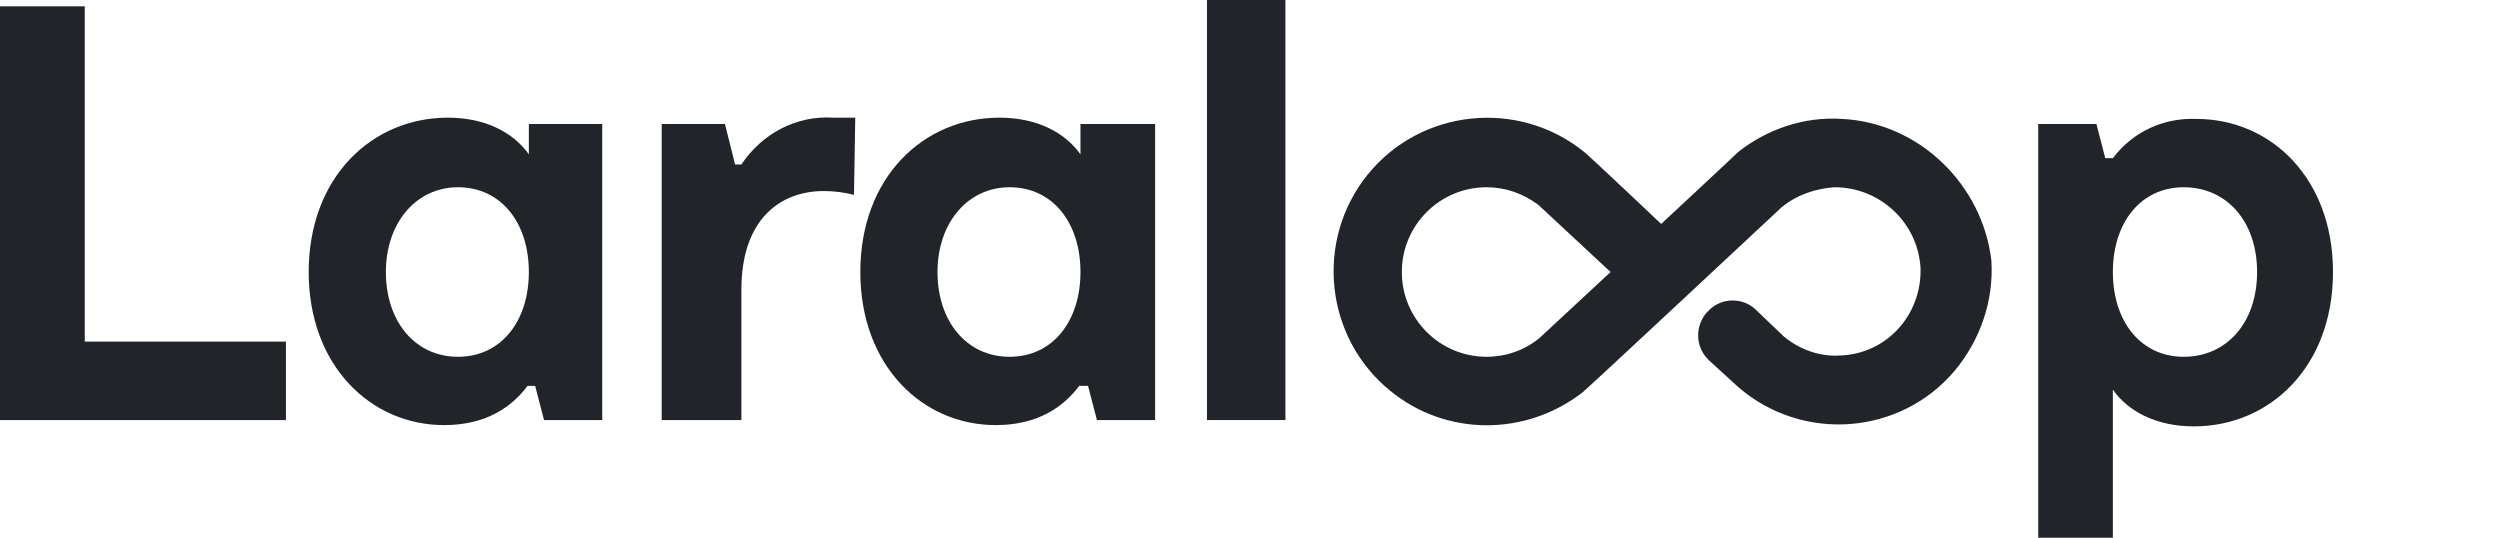 <?xml version="1.0" encoding="utf-8"?>
<!-- Generator: Adobe Illustrator 24.3.0, SVG Export Plug-In . SVG Version: 6.00 Build 0)  -->
<svg version="1.1" id="Layer_1" xmlns="http://www.w3.org/2000/svg" xmlns:xlink="http://www.w3.org/1999/xlink" x="0px" y="0px"
	 viewBox="0 0 197.6 42.5" style="enable-background:new 0 0 197.6 42.5;" xml:space="preserve">
<style type="text/css">
	.st0{fill:#212529;}
</style>
<g id="Layer_2_1_">
	<g id="Layer_1-2">
		<path class="st0" d="M22.6,33.2H0V0.5h6.7V27h15.9C22.6,27,22.6,33.2,22.6,33.2z"/>
		<path class="st0" d="M67.5,15.4c-0.8-0.2-1.6-0.3-2.4-0.3c-3.4,0-6.5,2.2-6.5,7.8v10.3h-6.3V9.8h5l0.8,3.2h0.5
			c1.6-2.4,4.3-3.9,7.3-3.7h1.7L67.5,15.4L67.5,15.4z"/>
		<path class="st0" d="M101.6,33.2h-6.2V0h6.2V33.2z"/>
		<path class="st0" d="M184.4,21.5c0,7.5-5,12.2-11,12.2c-3,0-5.2-1.2-6.4-2.9v11.7h-5.9V9.8h4.6l0.7,2.7h0.6c1.6-2.1,4-3.2,6.6-3.1
			C179.5,9.4,184.4,14.1,184.4,21.5z M178.4,21.5c0-4-2.4-6.7-5.8-6.7s-5.6,2.8-5.6,6.7s2.2,6.7,5.6,6.7S178.4,25.5,178.4,21.5
			L178.4,21.5z"/>
		<path class="st0" d="M145.6,9.4c-3-0.2-5.9,0.8-8.2,2.6c-0.4,0.4-6.1,5.7-6.1,5.7s-5.7-5.4-6.1-5.7c-5.2-4.2-12.9-3.4-17.1,1.8
			s-3.4,12.9,1.8,17.1c4.4,3.6,10.7,3.6,15.2,0.1c0.5-0.4,15.7-14.6,15.7-14.6c1.2-1,2.7-1.5,4.2-1.6c3.6,0,6.6,2.8,6.8,6.4
			c0.1,3.7-2.7,6.8-6.4,6.9c-1.6,0.1-3.2-0.5-4.4-1.5l-2.2-2.1c-1-1-2.7-1-3.7,0l0,0c-1.1,1-1.2,2.8-0.1,3.9l0.1,0.1l2.3,2.1
			c5.1,4.4,12.8,3.8,17.1-1.3c2-2.4,3.1-5.5,2.9-8.7C156.7,14.6,151.7,9.7,145.6,9.4z M121.7,26.7c-1.2,1-2.7,1.5-4.2,1.5
			c-3.7,0-6.7-3-6.7-6.7s3-6.7,6.7-6.7c1.5,0,2.9,0.5,4.1,1.4l5.7,5.3L121.7,26.7z"/>
	</g>
</g>
<path class="st0" d="M85.4,9.8v2.4C84.2,10.5,82,9.3,79,9.3c-6,0-11,4.7-11,12.2c0,7.4,4.9,12.1,10.7,12.1c3.4,0,5.4-1.5,6.6-3.1H86
	l0.7,2.7h4.6V9.8H85.4z M79.8,28.2c-3.4,0-5.7-2.8-5.7-6.7s2.4-6.7,5.7-6.7c3.4,0,5.6,2.8,5.6,6.7S83.2,28.2,79.8,28.2z"/>
<path class="st0" d="M41.8,9.8v2.4c-1.2-1.7-3.4-2.9-6.4-2.9c-6,0-11,4.7-11,12.2c0,7.4,4.9,12.1,10.7,12.1c3.4,0,5.4-1.5,6.6-3.1
	h0.6l0.7,2.7h4.6V9.8H41.8z M36.2,28.2c-3.4,0-5.7-2.8-5.7-6.7s2.4-6.7,5.7-6.7c3.4,0,5.6,2.8,5.6,6.7S39.6,28.2,36.2,28.2z"/>
</svg>
